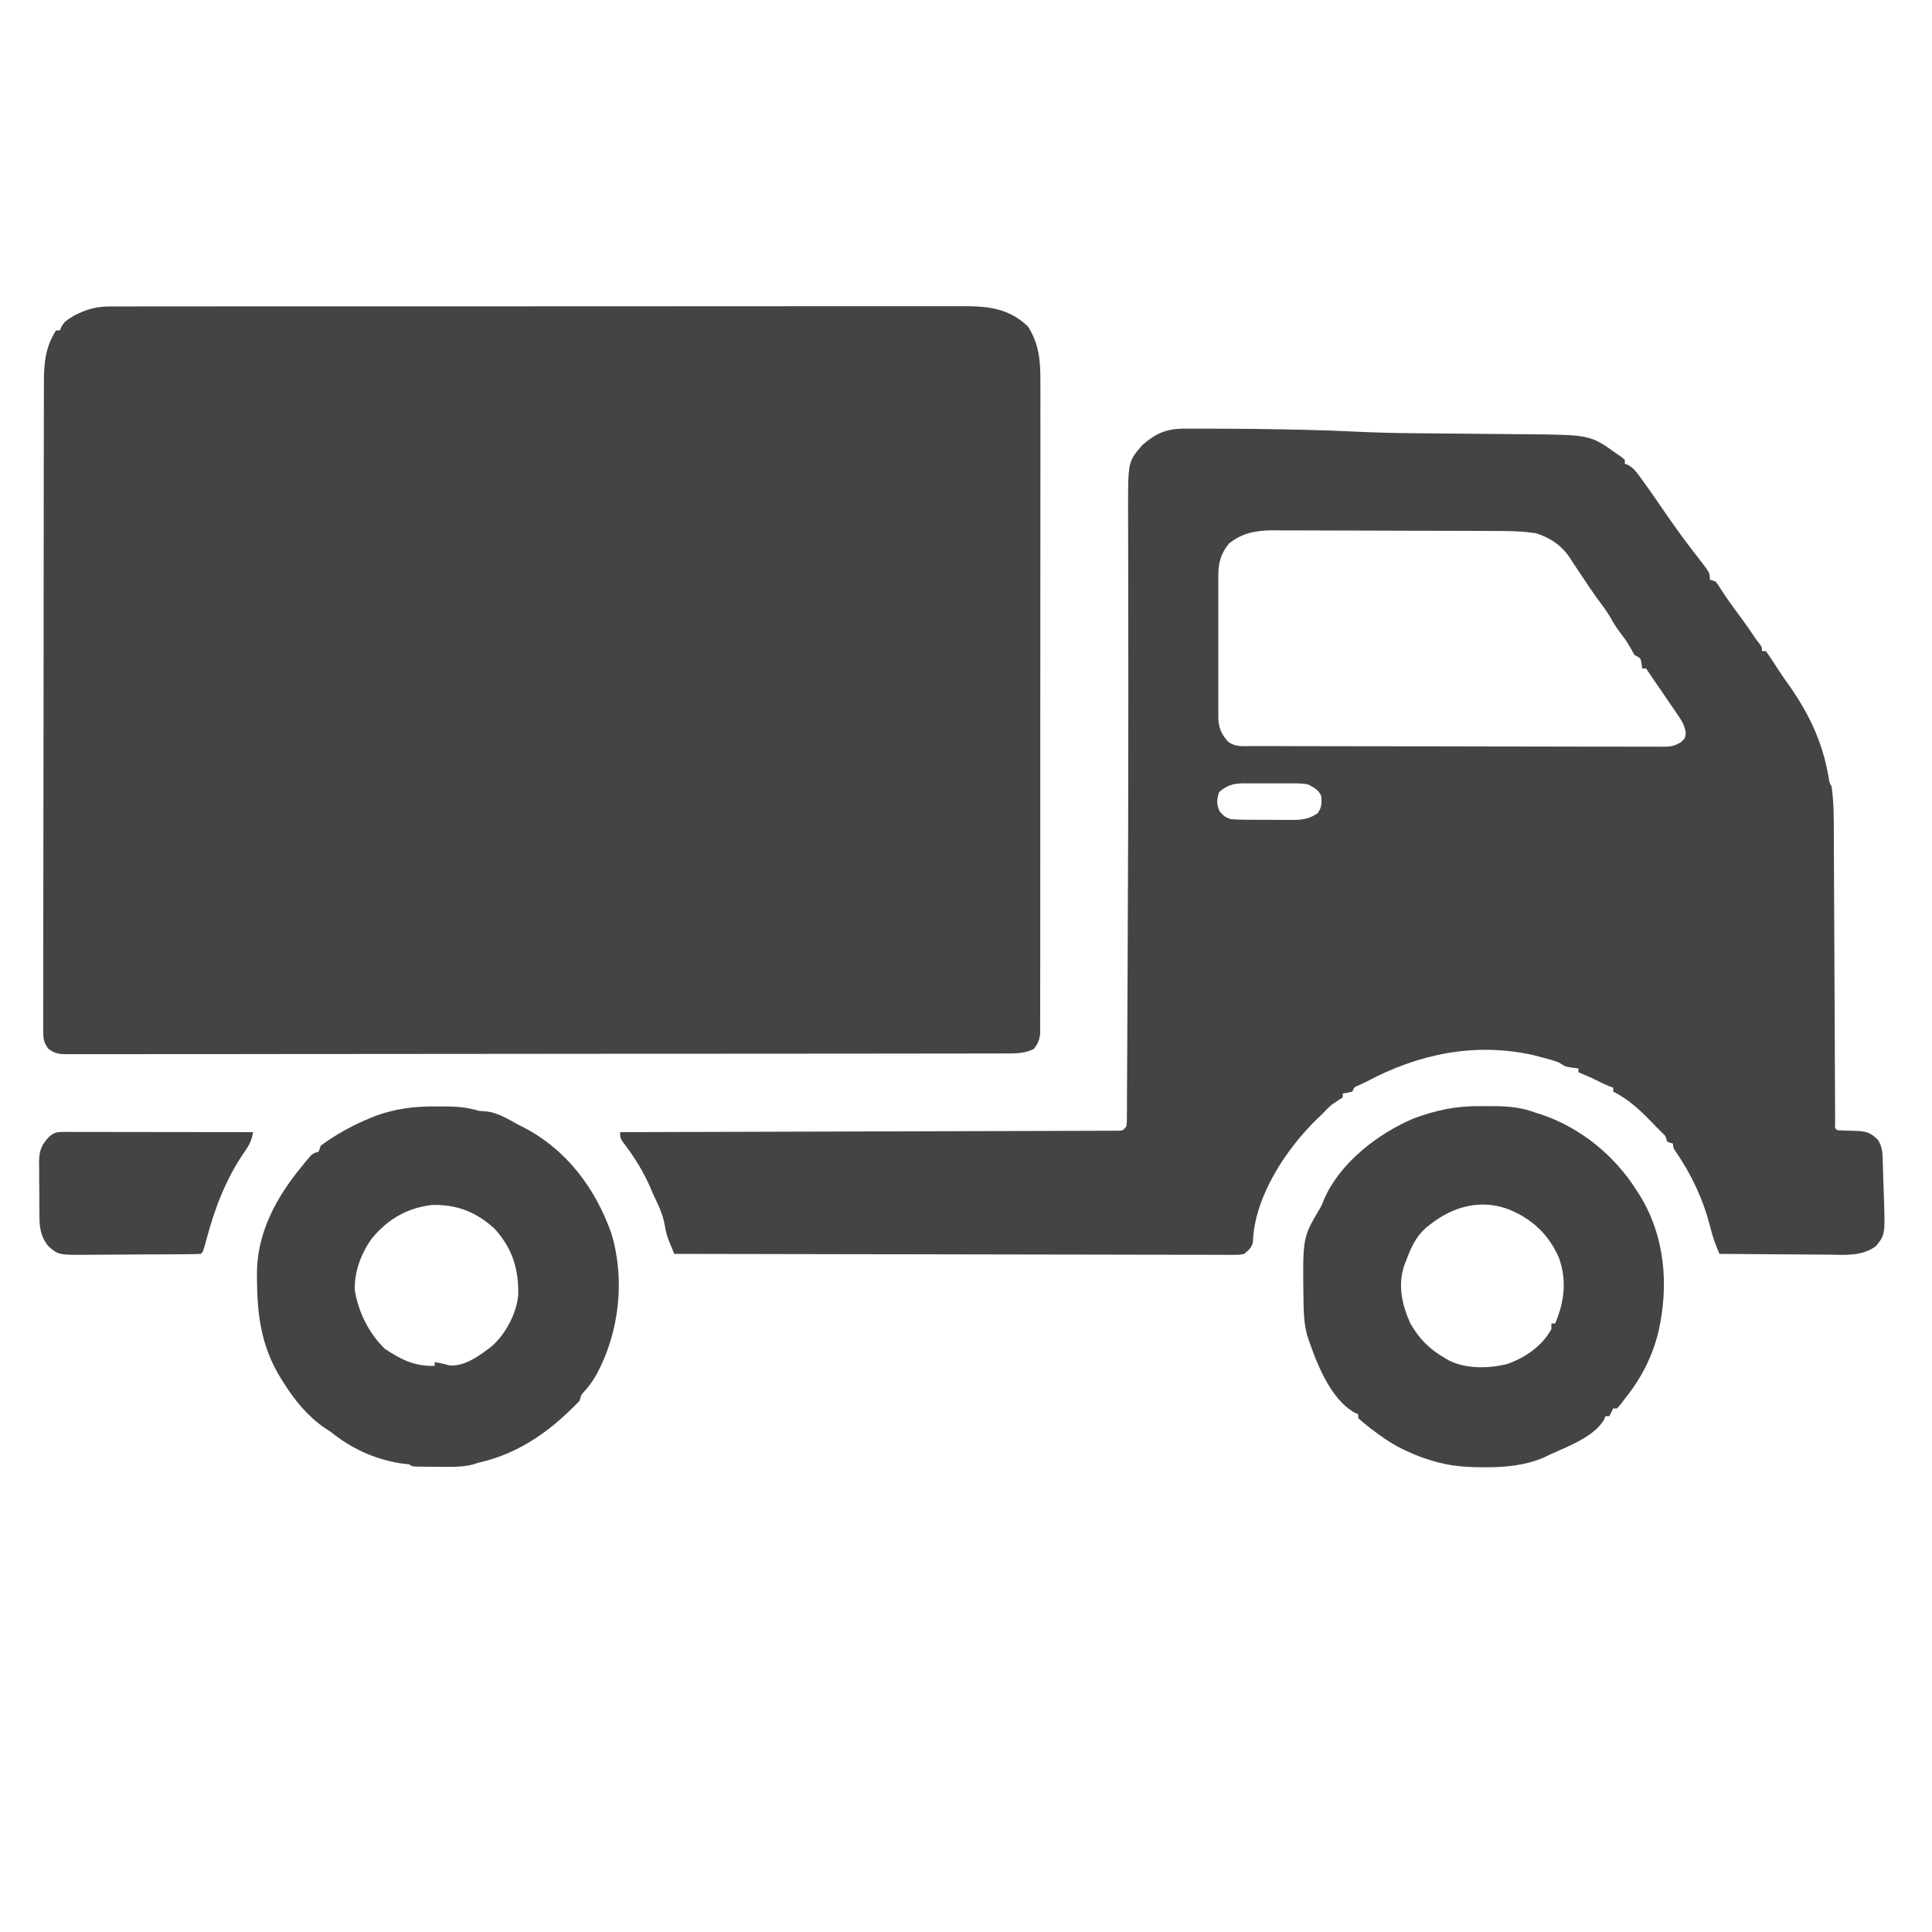<?xml version="1.0" encoding="UTF-8"?>
<svg version="1.1" xmlns="http://www.w3.org/2000/svg" width="1000" height="1000">
<path d="M0 0 C0.791 -0.005 1.583 -0.009 2.398 -0.014 C5.042 -0.026 7.685 -0.017 10.329 -0.007 C12.247 -0.012 14.165 -0.017 16.083 -0.024 C21.347 -0.038 26.611 -0.034 31.876 -0.027 C37.556 -0.022 43.235 -0.034 48.915 -0.045 C60.04 -0.062 71.165 -0.063 82.29 -0.057 C91.332 -0.053 100.374 -0.055 109.416 -0.06 C110.702 -0.061 111.989 -0.062 113.314 -0.062 C115.928 -0.064 118.542 -0.065 121.155 -0.067 C138.705 -0.077 156.256 -0.081 173.806 -0.073 C174.835 -0.073 174.835 -0.073 175.885 -0.072 C181.457 -0.07 187.029 -0.067 192.601 -0.065 C214.333 -0.055 236.065 -0.063 257.797 -0.086 C282.22 -0.112 306.643 -0.125 331.066 -0.118 C343.995 -0.115 356.924 -0.117 369.853 -0.134 C380.859 -0.149 391.865 -0.15 402.872 -0.132 C408.487 -0.124 414.102 -0.122 419.718 -0.137 C424.86 -0.151 430.001 -0.146 435.143 -0.127 C437.002 -0.123 438.86 -0.126 440.719 -0.136 C453.861 -0.205 464.989 0.817 474.906 10.443 C480.711 19.536 481.361 28.601 481.283 39.147 C481.287 40.617 481.292 42.087 481.299 43.557 C481.314 47.571 481.304 51.583 481.29 55.597 C481.279 59.935 481.291 64.273 481.3 68.611 C481.313 77.097 481.306 85.582 481.291 94.068 C481.274 103.951 481.277 113.834 481.281 123.718 C481.287 141.348 481.273 158.978 481.248 176.608 C481.224 193.717 481.217 210.826 481.228 227.935 C481.239 246.574 481.241 265.212 481.226 283.851 C481.225 285.837 481.223 287.823 481.222 289.81 C481.221 290.787 481.22 291.764 481.22 292.771 C481.215 299.662 481.217 306.553 481.221 313.443 C481.226 321.835 481.22 330.226 481.2 338.618 C481.19 342.9 481.185 347.182 481.193 351.464 C481.2 355.382 481.193 359.3 481.175 363.217 C481.171 364.636 481.172 366.055 481.179 367.474 C481.187 369.4 481.175 371.326 481.162 373.252 C481.16 374.857 481.16 374.857 481.159 376.496 C480.71 379.925 479.986 381.711 477.781 384.38 C473.079 386.678 468.368 386.665 463.233 386.64 C462.382 386.644 461.53 386.648 460.653 386.652 C457.793 386.662 454.934 386.658 452.074 386.654 C450.006 386.659 447.937 386.664 445.869 386.67 C440.18 386.685 434.491 386.686 428.802 386.686 C422.669 386.687 416.536 386.7 410.403 386.712 C397.69 386.734 384.978 386.742 372.265 386.747 C371.574 386.747 370.883 386.747 370.171 386.748 C369.479 386.748 368.787 386.748 368.074 386.749 C360.404 386.752 352.734 386.758 345.064 386.765 C321.903 386.784 298.742 386.801 275.581 386.804 C274.84 386.804 274.099 386.804 273.336 386.804 C270.335 386.804 267.333 386.805 264.331 386.805 C262.072 386.805 259.813 386.806 257.553 386.806 C256.433 386.806 256.433 386.806 255.291 386.806 C231.82 386.809 208.35 386.831 184.879 386.867 C158.517 386.908 132.155 386.932 105.793 386.932 C102.984 386.932 100.175 386.932 97.365 386.933 C96.674 386.933 95.982 386.933 95.269 386.933 C84.126 386.934 72.982 386.951 61.838 386.974 C50.646 386.997 39.453 387.001 28.261 386.987 C22.194 386.98 16.128 386.981 10.062 387.003 C4.513 387.024 -1.034 387.021 -6.583 387 C-8.595 386.997 -10.607 387.002 -12.619 387.016 C-15.345 387.034 -18.07 387.022 -20.796 387.001 C-21.585 387.014 -22.374 387.026 -23.186 387.039 C-27.057 386.977 -29.039 386.51 -32.206 384.223 C-34.553 380.907 -34.842 379.303 -34.839 375.277 C-34.851 374.043 -34.862 372.809 -34.873 371.538 C-34.86 370.171 -34.847 368.805 -34.833 367.438 C-34.837 365.984 -34.843 364.53 -34.85 363.076 C-34.866 359.08 -34.849 355.085 -34.828 351.088 C-34.811 346.779 -34.822 342.469 -34.83 338.159 C-34.841 329.715 -34.825 321.272 -34.8 312.828 C-34.772 302.994 -34.77 293.16 -34.77 283.327 C-34.769 265.778 -34.744 248.229 -34.706 230.68 C-34.668 213.654 -34.647 196.628 -34.644 179.602 C-34.644 178.554 -34.644 177.506 -34.644 176.427 C-34.643 175.381 -34.643 174.334 -34.643 173.256 C-34.643 171.15 -34.642 169.043 -34.642 166.937 C-34.642 165.898 -34.641 164.859 -34.641 163.789 C-34.638 147.563 -34.619 131.337 -34.599 115.111 C-34.592 109.232 -34.588 103.353 -34.584 97.474 C-34.579 88.145 -34.568 78.816 -34.543 69.486 C-34.532 65.224 -34.524 60.962 -34.524 56.699 C-34.525 52.795 -34.516 48.89 -34.499 44.985 C-34.495 43.576 -34.494 42.166 -34.497 40.756 C-34.514 30.049 -34.046 21.511 -28.219 12.38 C-27.559 12.38 -26.899 12.38 -26.219 12.38 C-25.963 11.773 -25.708 11.166 -25.445 10.54 C-24.066 8.111 -22.964 7.249 -20.594 5.818 C-19.962 5.425 -19.33 5.031 -18.679 4.626 C-12.374 1.434 -7.069 -0.066 0 0 Z " fill="#444444" transform="translate(57.219,158.62)"/>
<path d="M0 0 C0.927 -0.001 1.853 -0.003 2.808 -0.004 C5.872 -0.006 8.936 0 12 0.008 C13.571 0.01 13.571 0.01 15.174 0.012 C30.307 0.032 45.433 0.205 60.562 0.57 C61.39 0.59 62.217 0.609 63.07 0.63 C71.251 0.828 79.424 1.092 87.596 1.502 C98.536 2.044 109.459 2.311 120.411 2.393 C123.26 2.415 126.109 2.442 128.959 2.47 C136.017 2.538 143.075 2.599 150.133 2.659 C156.148 2.71 162.164 2.765 168.179 2.825 C170.96 2.851 173.741 2.872 176.522 2.893 C210.123 3.192 210.123 3.192 224 13.133 C224.825 13.69 225.65 14.247 226.5 14.82 C226.995 15.253 227.49 15.687 228 16.133 C228 16.793 228 17.453 228 18.133 C228.583 18.366 229.165 18.599 229.766 18.84 C232.562 20.458 233.842 22.206 235.75 24.82 C236.121 25.325 236.491 25.83 236.873 26.35 C241.72 33.014 246.355 39.833 251.039 46.612 C256.144 53.974 261.465 61.092 267 68.133 C272 74.625 272 74.625 272 78.133 C272.99 78.463 273.98 78.793 275 79.133 C276.219 80.672 276.219 80.672 277.5 82.758 C280.796 87.917 284.393 92.814 288.041 97.727 C290.806 101.462 293.437 105.255 296 109.133 C296.577 109.875 297.155 110.618 297.75 111.383 C299 113.133 299 113.133 299 115.133 C299.66 115.133 300.32 115.133 301 115.133 C302.26 116.81 303.431 118.554 304.562 120.32 C305.63 121.966 305.63 121.966 306.719 123.645 C307.093 124.221 307.466 124.798 307.852 125.392 C309.693 128.183 311.634 130.902 313.562 133.633 C323.74 148.292 330.406 162.651 333.457 180.219 C333.847 183.057 333.847 183.057 335 185.133 C336.291 193.571 336.167 202.046 336.189 210.561 C336.197 212.215 336.206 213.87 336.215 215.525 C336.233 219.072 336.248 222.62 336.26 226.167 C336.281 231.771 336.308 237.376 336.337 242.981 C336.402 255.878 336.458 268.774 336.513 281.671 C336.564 293.517 336.617 305.362 336.678 317.207 C336.706 322.784 336.73 328.361 336.749 333.938 C336.763 337.395 336.78 340.852 336.799 344.309 C336.807 345.918 336.813 347.527 336.817 349.136 C336.823 351.322 336.835 353.509 336.849 355.695 C336.854 356.921 336.859 358.148 336.864 359.411 C336.691 362.047 336.691 362.047 338 363.133 C341.308 363.303 344.61 363.43 347.922 363.475 C352.893 363.671 355.552 364.525 359 368.133 C361.663 371.994 361.422 376.364 361.555 380.887 C361.598 382.171 361.598 382.171 361.642 383.481 C361.699 385.294 361.751 387.107 361.798 388.92 C361.874 391.662 361.983 394.402 362.094 397.143 C362.755 417.182 362.755 417.182 358 423.133 C350.523 428.555 342.076 427.643 333.25 427.523 C331.625 427.516 330 427.51 328.374 427.506 C324.119 427.491 319.865 427.452 315.611 427.407 C311.26 427.366 306.909 427.348 302.559 427.328 C294.039 427.285 285.519 427.217 277 427.133 C274.954 422.465 273.383 418.113 272.188 413.133 C268.605 399.083 262.75 386.514 254.562 374.508 C253 372.133 253 372.133 253 370.133 C252.01 369.803 251.02 369.473 250 369.133 C249.67 368.143 249.34 367.153 249 366.133 C247.374 364.426 245.702 362.764 244 361.133 C243.233 360.331 242.466 359.529 241.676 358.703 C235.798 352.622 229.631 346.948 222 343.133 C222 342.473 222 341.813 222 341.133 C221.299 340.865 220.597 340.597 219.875 340.32 C216.833 339.064 213.943 337.604 211 336.133 C208.678 335.103 206.342 334.116 204 333.133 C204 332.473 204 331.813 204 331.133 C202.907 331.009 201.814 330.885 200.688 330.758 C197 330.133 197 330.133 194 328.133 C190.742 326.865 187.382 326.007 184 325.133 C182.911 324.849 181.821 324.566 180.699 324.273 C150.286 317.465 121.032 323.682 94 338.133 C92.924 338.643 91.847 339.154 90.738 339.68 C87.902 340.845 87.902 340.845 87 343.133 C84.438 343.758 84.438 343.758 82 344.133 C82 344.793 82 345.453 82 346.133 C80.007 347.477 78.006 348.808 76 350.133 C74.288 351.753 72.628 353.429 71 355.133 C70.341 355.759 69.683 356.386 69.004 357.031 C52.813 372.576 36.151 397.751 35.504 421.125 C34.769 424.052 33.295 425.221 31 427.133 C28.612 427.63 28.612 427.63 25.901 427.625 C24.865 427.633 23.83 427.641 22.763 427.649 C21.626 427.637 20.49 427.626 19.32 427.614 C18.112 427.617 16.904 427.621 15.659 427.624 C12.304 427.63 8.95 427.617 5.596 427.597 C1.979 427.58 -1.638 427.586 -5.255 427.589 C-11.522 427.591 -17.789 427.578 -24.056 427.556 C-33.117 427.523 -42.177 427.513 -51.238 427.508 C-65.939 427.499 -80.639 427.472 -95.339 427.435 C-109.62 427.398 -123.901 427.37 -138.182 427.353 C-139.502 427.351 -139.502 427.351 -140.849 427.349 C-145.264 427.344 -149.68 427.339 -154.095 427.334 C-190.73 427.293 -227.365 427.222 -264 427.133 C-264.653 425.571 -265.299 424.007 -265.941 422.441 C-266.302 421.571 -266.662 420.7 -267.033 419.802 C-267.957 417.253 -268.509 414.868 -268.938 412.195 C-269.964 406.368 -272.44 401.425 -275 396.133 C-275.474 394.978 -275.949 393.823 -276.438 392.633 C-280.205 384.194 -284.795 376.745 -290.461 369.445 C-292 367.133 -292 367.133 -292 364.133 C-291.176 364.131 -291.176 364.131 -290.335 364.129 C-257.802 364.048 -225.268 363.957 -192.735 363.853 C-188.832 363.84 -184.929 363.828 -181.026 363.815 C-180.249 363.813 -179.472 363.81 -178.671 363.808 C-166.076 363.768 -153.48 363.735 -140.885 363.705 C-127.969 363.674 -115.053 363.636 -102.137 363.59 C-94.162 363.562 -86.186 363.54 -78.211 363.526 C-72.104 363.514 -65.997 363.492 -59.891 363.465 C-57.379 363.456 -54.868 363.451 -52.356 363.449 C-48.941 363.445 -45.526 363.43 -42.111 363.411 C-41.105 363.413 -40.099 363.415 -39.063 363.417 C-38.154 363.41 -37.244 363.402 -36.307 363.395 C-35.123 363.391 -35.123 363.391 -33.916 363.388 C-31.76 363.298 -31.76 363.298 -30 361.133 C-29.684 358.444 -29.684 358.444 -29.722 355.24 C-29.71 353.978 -29.699 352.716 -29.688 351.415 C-29.685 350.003 -29.683 348.59 -29.681 347.177 C-29.672 345.688 -29.662 344.199 -29.651 342.71 C-29.623 338.612 -29.608 334.514 -29.595 330.416 C-29.579 326.021 -29.553 321.627 -29.527 317.233 C-29.48 308.661 -29.443 300.09 -29.411 291.518 C-29.384 284.576 -29.352 277.633 -29.317 270.691 C-29.099 227.087 -28.969 183.483 -28.977 139.879 C-28.977 138.989 -28.977 138.099 -28.977 137.181 C-28.98 119.339 -28.992 101.496 -29.027 83.654 C-29.038 78.212 -29.046 72.77 -29.052 67.328 C-29.058 63.069 -29.068 58.811 -29.082 54.552 C-29.091 51.359 -29.094 48.167 -29.098 44.974 C-29.103 43.87 -29.108 42.766 -29.113 41.628 C-29.115 17.1 -29.115 17.1 -21.75 8.508 C-14.685 2.406 -9.295 -0.021 0 0 Z M23.062 59.508 C18.583 65.209 17.557 69.694 17.612 76.721 C17.607 77.562 17.601 78.404 17.596 79.271 C17.583 82.039 17.591 84.806 17.602 87.574 C17.6 89.504 17.597 91.434 17.593 93.364 C17.588 97.403 17.595 101.442 17.609 105.481 C17.626 110.655 17.616 115.829 17.598 121.003 C17.587 124.986 17.591 128.969 17.599 132.952 C17.601 134.86 17.598 136.768 17.591 138.676 C17.583 141.342 17.595 144.008 17.612 146.674 C17.606 147.46 17.6 148.246 17.593 149.056 C17.658 154.621 18.936 157.725 22.5 161.883 C26.317 165.064 31.265 164.281 35.945 164.28 C36.871 164.284 37.797 164.287 38.751 164.291 C41.867 164.302 44.983 164.306 48.099 164.31 C50.328 164.316 52.557 164.323 54.785 164.33 C60.849 164.347 66.913 164.358 72.977 164.366 C76.763 164.371 80.549 164.377 84.335 164.383 C94.816 164.4 105.298 164.415 115.779 164.422 C118.498 164.424 121.217 164.426 123.937 164.428 C124.612 164.428 125.288 164.429 125.985 164.429 C136.939 164.438 147.893 164.463 158.846 164.496 C170.091 164.529 181.336 164.546 192.581 164.55 C198.895 164.552 205.209 164.561 211.524 164.586 C217.461 164.61 223.399 164.614 229.336 164.604 C231.518 164.603 233.699 164.609 235.88 164.623 C238.854 164.641 241.827 164.634 244.801 164.621 C245.668 164.632 246.534 164.642 247.427 164.654 C251.459 164.61 253.522 164.424 257.04 162.281 C259.234 160.251 259.234 160.251 259.554 157.282 C258.861 153.341 257.395 151.043 255.133 147.746 C254.738 147.162 254.343 146.579 253.936 145.977 C252.679 144.124 251.402 142.285 250.125 140.445 C249.273 139.198 248.423 137.95 247.574 136.701 C246.017 134.414 244.451 132.134 242.879 129.857 C241.57 127.96 240.279 126.051 239 124.133 C238.34 124.133 237.68 124.133 237 124.133 C236.897 123.349 236.794 122.565 236.688 121.758 C236.224 118.802 236.224 118.802 233 117.133 C232.038 115.474 231.081 113.811 230.168 112.125 C228.917 109.992 227.511 108.089 226 106.133 C223.769 103.23 221.935 100.297 220.172 97.082 C218.112 93.655 215.653 90.509 213.277 87.297 C210.732 83.761 208.333 80.146 205.938 76.508 C204.672 74.612 203.403 72.719 202.131 70.828 C201.15 69.357 200.188 67.873 199.23 66.387 C194.842 60.056 189.319 56.519 182 54.133 C174.232 52.918 166.38 52.973 158.539 52.956 C157.227 52.949 155.915 52.943 154.564 52.936 C150.251 52.915 145.938 52.905 141.625 52.895 C140.131 52.89 138.638 52.886 137.144 52.882 C130.129 52.863 123.114 52.849 116.099 52.841 C108.033 52.831 99.967 52.804 91.901 52.764 C85.641 52.734 79.382 52.719 73.123 52.716 C69.394 52.713 65.666 52.705 61.938 52.679 C57.779 52.652 53.62 52.656 49.461 52.663 C48.241 52.65 47.021 52.637 45.764 52.624 C37.106 52.677 29.919 53.965 23.062 59.508 Z M18 188.133 C16.783 192.07 16.579 194.135 18.188 197.945 C20.195 200.369 21.064 201.068 24 202.133 C26.936 202.338 29.775 202.437 32.711 202.434 C33.557 202.438 34.402 202.442 35.274 202.447 C37.061 202.452 38.848 202.453 40.635 202.448 C43.358 202.445 46.081 202.469 48.805 202.494 C50.544 202.496 52.284 202.497 54.023 202.496 C54.833 202.505 55.643 202.515 56.477 202.524 C61.374 202.484 64.774 201.877 69 199.133 C71.24 195.773 71.118 194.102 70.875 190.168 C69.435 186.818 67.16 185.846 64 184.133 C60.951 183.57 57.969 183.571 54.875 183.602 C54.01 183.598 53.145 183.594 52.253 183.59 C50.431 183.587 48.609 183.595 46.787 183.611 C44.008 183.633 41.232 183.612 38.453 183.586 C36.677 183.589 34.901 183.594 33.125 183.602 C32.3 183.593 31.475 183.585 30.625 183.577 C25.327 183.663 22.139 184.515 18 188.133 Z " fill="#444444" transform="translate(613,221.867)"/>
<path d="M0 0 C1.977 -0.005 1.977 -0.005 3.994 -0.01 C10.352 0.026 15.577 0.469 21.688 2.312 C22.904 2.395 24.121 2.478 25.375 2.562 C31.388 3.224 36.452 6.479 41.688 9.312 C43.105 10.03 43.105 10.03 44.551 10.762 C66.856 22.277 81.756 42.186 90.062 65.5 C97.329 89.262 94.32 116.354 82.769 138.165 C81.082 141.205 79.251 143.93 76.996 146.562 C74.538 149.148 74.538 149.148 73.688 152.312 C72.074 154.082 70.44 155.686 68.688 157.312 C67.995 157.975 67.303 158.638 66.59 159.32 C53.649 171.399 39.073 180.387 21.688 184.312 C20.575 184.657 19.463 185.001 18.316 185.355 C12.22 186.885 5.993 186.563 -0.25 186.5 C-1.493 186.499 -2.737 186.499 -4.018 186.498 C-13.172 186.453 -13.172 186.453 -14.312 185.312 C-15.956 185.085 -17.602 184.882 -19.25 184.688 C-32.854 182.48 -44.622 176.897 -55.312 168.312 C-56.776 167.363 -56.776 167.363 -58.27 166.395 C-66.947 160.458 -73.753 152.147 -79.312 143.312 C-79.858 142.454 -80.403 141.595 -80.965 140.711 C-91.282 124.012 -93.251 107.54 -93.312 88.312 C-93.317 87.606 -93.321 86.9 -93.325 86.173 C-93.233 65.382 -83.252 46.964 -70.312 31.312 C-69.696 30.543 -69.08 29.773 -68.445 28.98 C-64.74 24.455 -64.74 24.455 -61.312 23.312 C-60.818 21.828 -60.818 21.828 -60.312 20.312 C-58.009 18.597 -55.751 17.064 -53.312 15.562 C-52.601 15.122 -51.889 14.682 -51.155 14.228 C-46.116 11.201 -40.992 8.625 -35.562 6.375 C-34.915 6.105 -34.268 5.836 -33.602 5.558 C-22.431 1.157 -11.977 -0.149 0 0 Z M-33.594 68.031 C-39.216 75.494 -43.061 85.708 -42.672 95.145 C-40.78 106.556 -35.422 117.377 -27.125 125.438 C-18.513 131.179 -11.761 134.517 -1.312 134.312 C-1.312 133.653 -1.312 132.993 -1.312 132.312 C-0.23 132.529 -0.23 132.529 0.875 132.75 C2.267 133.028 2.267 133.028 3.688 133.312 C4.492 133.539 5.296 133.766 6.125 134 C13.989 134.959 22.483 128.602 28.375 123.992 C35.475 117.685 41.108 107.062 41.926 97.535 C42.241 84.096 38.783 73.354 29.688 63.312 C20.367 54.702 10.112 50.68 -2.609 51 C-15.498 52.49 -25.353 58.221 -33.594 68.031 Z " fill="#444444" transform="translate(226.312,572.688)"/>
<path d="M0 0 C2.148 0.029 4.294 0.02 6.442 0.008 C14.167 0.02 21.035 0.692 28.319 3.467 C29.273 3.759 30.226 4.052 31.209 4.353 C51.405 11.208 68.978 25.493 80.319 43.467 C80.927 44.415 81.535 45.364 82.162 46.342 C95.162 67.494 97.154 92.716 91.772 116.577 C88.663 129.54 82.725 141.135 74.319 151.467 C73.576 152.457 72.834 153.447 72.069 154.467 C71.491 155.127 70.914 155.787 70.319 156.467 C69.659 156.467 68.999 156.467 68.319 156.467 C67.659 157.787 66.999 159.107 66.319 160.467 C65.659 160.467 64.999 160.467 64.319 160.467 C64.084 161.049 63.849 161.632 63.608 162.232 C58.381 171.291 44.455 176.233 35.319 180.467 C33.749 181.23 33.749 181.23 32.147 182.01 C22.299 186.108 12.06 186.995 1.506 186.904 C0.284 186.898 -0.939 186.892 -2.198 186.885 C-11.601 186.723 -19.809 185.608 -28.681 182.467 C-30.064 181.999 -30.064 181.999 -31.474 181.521 C-33.944 180.61 -36.302 179.591 -38.681 178.467 C-39.526 178.071 -40.37 177.675 -41.24 177.267 C-47.073 174.313 -52.223 170.719 -57.369 166.717 C-57.994 166.232 -58.619 165.748 -59.262 165.25 C-60.777 164.039 -62.235 162.758 -63.681 161.467 C-63.681 160.807 -63.681 160.147 -63.681 159.467 C-64.274 159.205 -64.867 158.943 -65.478 158.674 C-78.342 151.626 -85.704 131.857 -90.103 118.635 C-91.499 113.401 -91.87 108.216 -91.955 102.822 C-91.973 101.737 -91.973 101.737 -91.993 100.631 C-92.445 68.049 -92.445 68.049 -83.657 53.228 C-82.5 51.217 -82.5 51.217 -81.213 47.92 C-72.889 29.148 -53.482 14.249 -35.056 6.404 C-23.246 1.992 -12.554 -0.186 0 0 Z M-26.681 61.467 C-27.357 62.002 -28.032 62.536 -28.728 63.088 C-33.848 67.649 -36.283 73.137 -38.681 79.467 C-39.014 80.306 -39.347 81.145 -39.689 82.01 C-43.344 92.364 -41.109 102.648 -36.681 112.467 C-32.126 120.431 -26.654 125.96 -18.681 130.467 C-17.935 130.9 -17.189 131.333 -16.42 131.779 C-7.522 136.13 4.218 135.826 13.694 133.404 C23.085 129.964 31.317 124.276 36.319 115.467 C36.319 114.477 36.319 113.487 36.319 112.467 C36.979 112.467 37.639 112.467 38.319 112.467 C43.02 101.195 44.378 90.289 40.256 78.592 C34.993 66.49 26.484 58.451 14.319 53.467 C-0.22 47.918 -14.762 51.919 -26.681 61.467 Z " fill="#444444" transform="translate(766.681,572.533)"/>
<path d="M0 0 C0.861 -0.001 1.722 -0.003 2.609 -0.004 C3.556 -0.001 4.502 0.003 5.478 0.007 C6.473 0.007 7.468 0.006 8.493 0.006 C11.794 0.007 15.094 0.015 18.395 0.023 C20.679 0.024 22.963 0.026 25.247 0.027 C31.267 0.031 37.288 0.041 43.308 0.052 C49.448 0.062 55.587 0.066 61.727 0.071 C73.78 0.082 85.834 0.099 97.887 0.12 C97.14 4.502 95.797 7.046 93.2 10.683 C83.872 24.291 78.152 39.271 73.887 55.12 C72.014 61.994 72.014 61.994 70.887 63.12 C68.721 63.236 66.552 63.28 64.383 63.297 C63.703 63.304 63.023 63.31 62.323 63.317 C60.062 63.337 57.801 63.349 55.54 63.359 C54.767 63.363 53.995 63.367 53.199 63.371 C49.105 63.392 45.011 63.406 40.917 63.415 C36.699 63.426 32.482 63.461 28.264 63.501 C25.013 63.527 21.763 63.535 18.512 63.539 C16.959 63.544 15.405 63.555 13.851 63.574 C-2.862 63.761 -2.862 63.761 -8.113 59.12 C-12.438 53.638 -12.728 48.888 -12.714 42.058 C-12.723 41.108 -12.732 40.158 -12.74 39.179 C-12.752 37.178 -12.753 35.178 -12.744 33.178 C-12.738 30.129 -12.785 27.083 -12.835 24.034 C-12.84 22.084 -12.841 20.133 -12.839 18.183 C-12.858 17.278 -12.876 16.374 -12.895 15.442 C-12.811 9.637 -11.641 6.596 -7.595 2.395 C-5.029 0.188 -3.294 -0.004 0 0 Z " fill="#444444" transform="translate(33.113,585.88)"/>
</svg>
